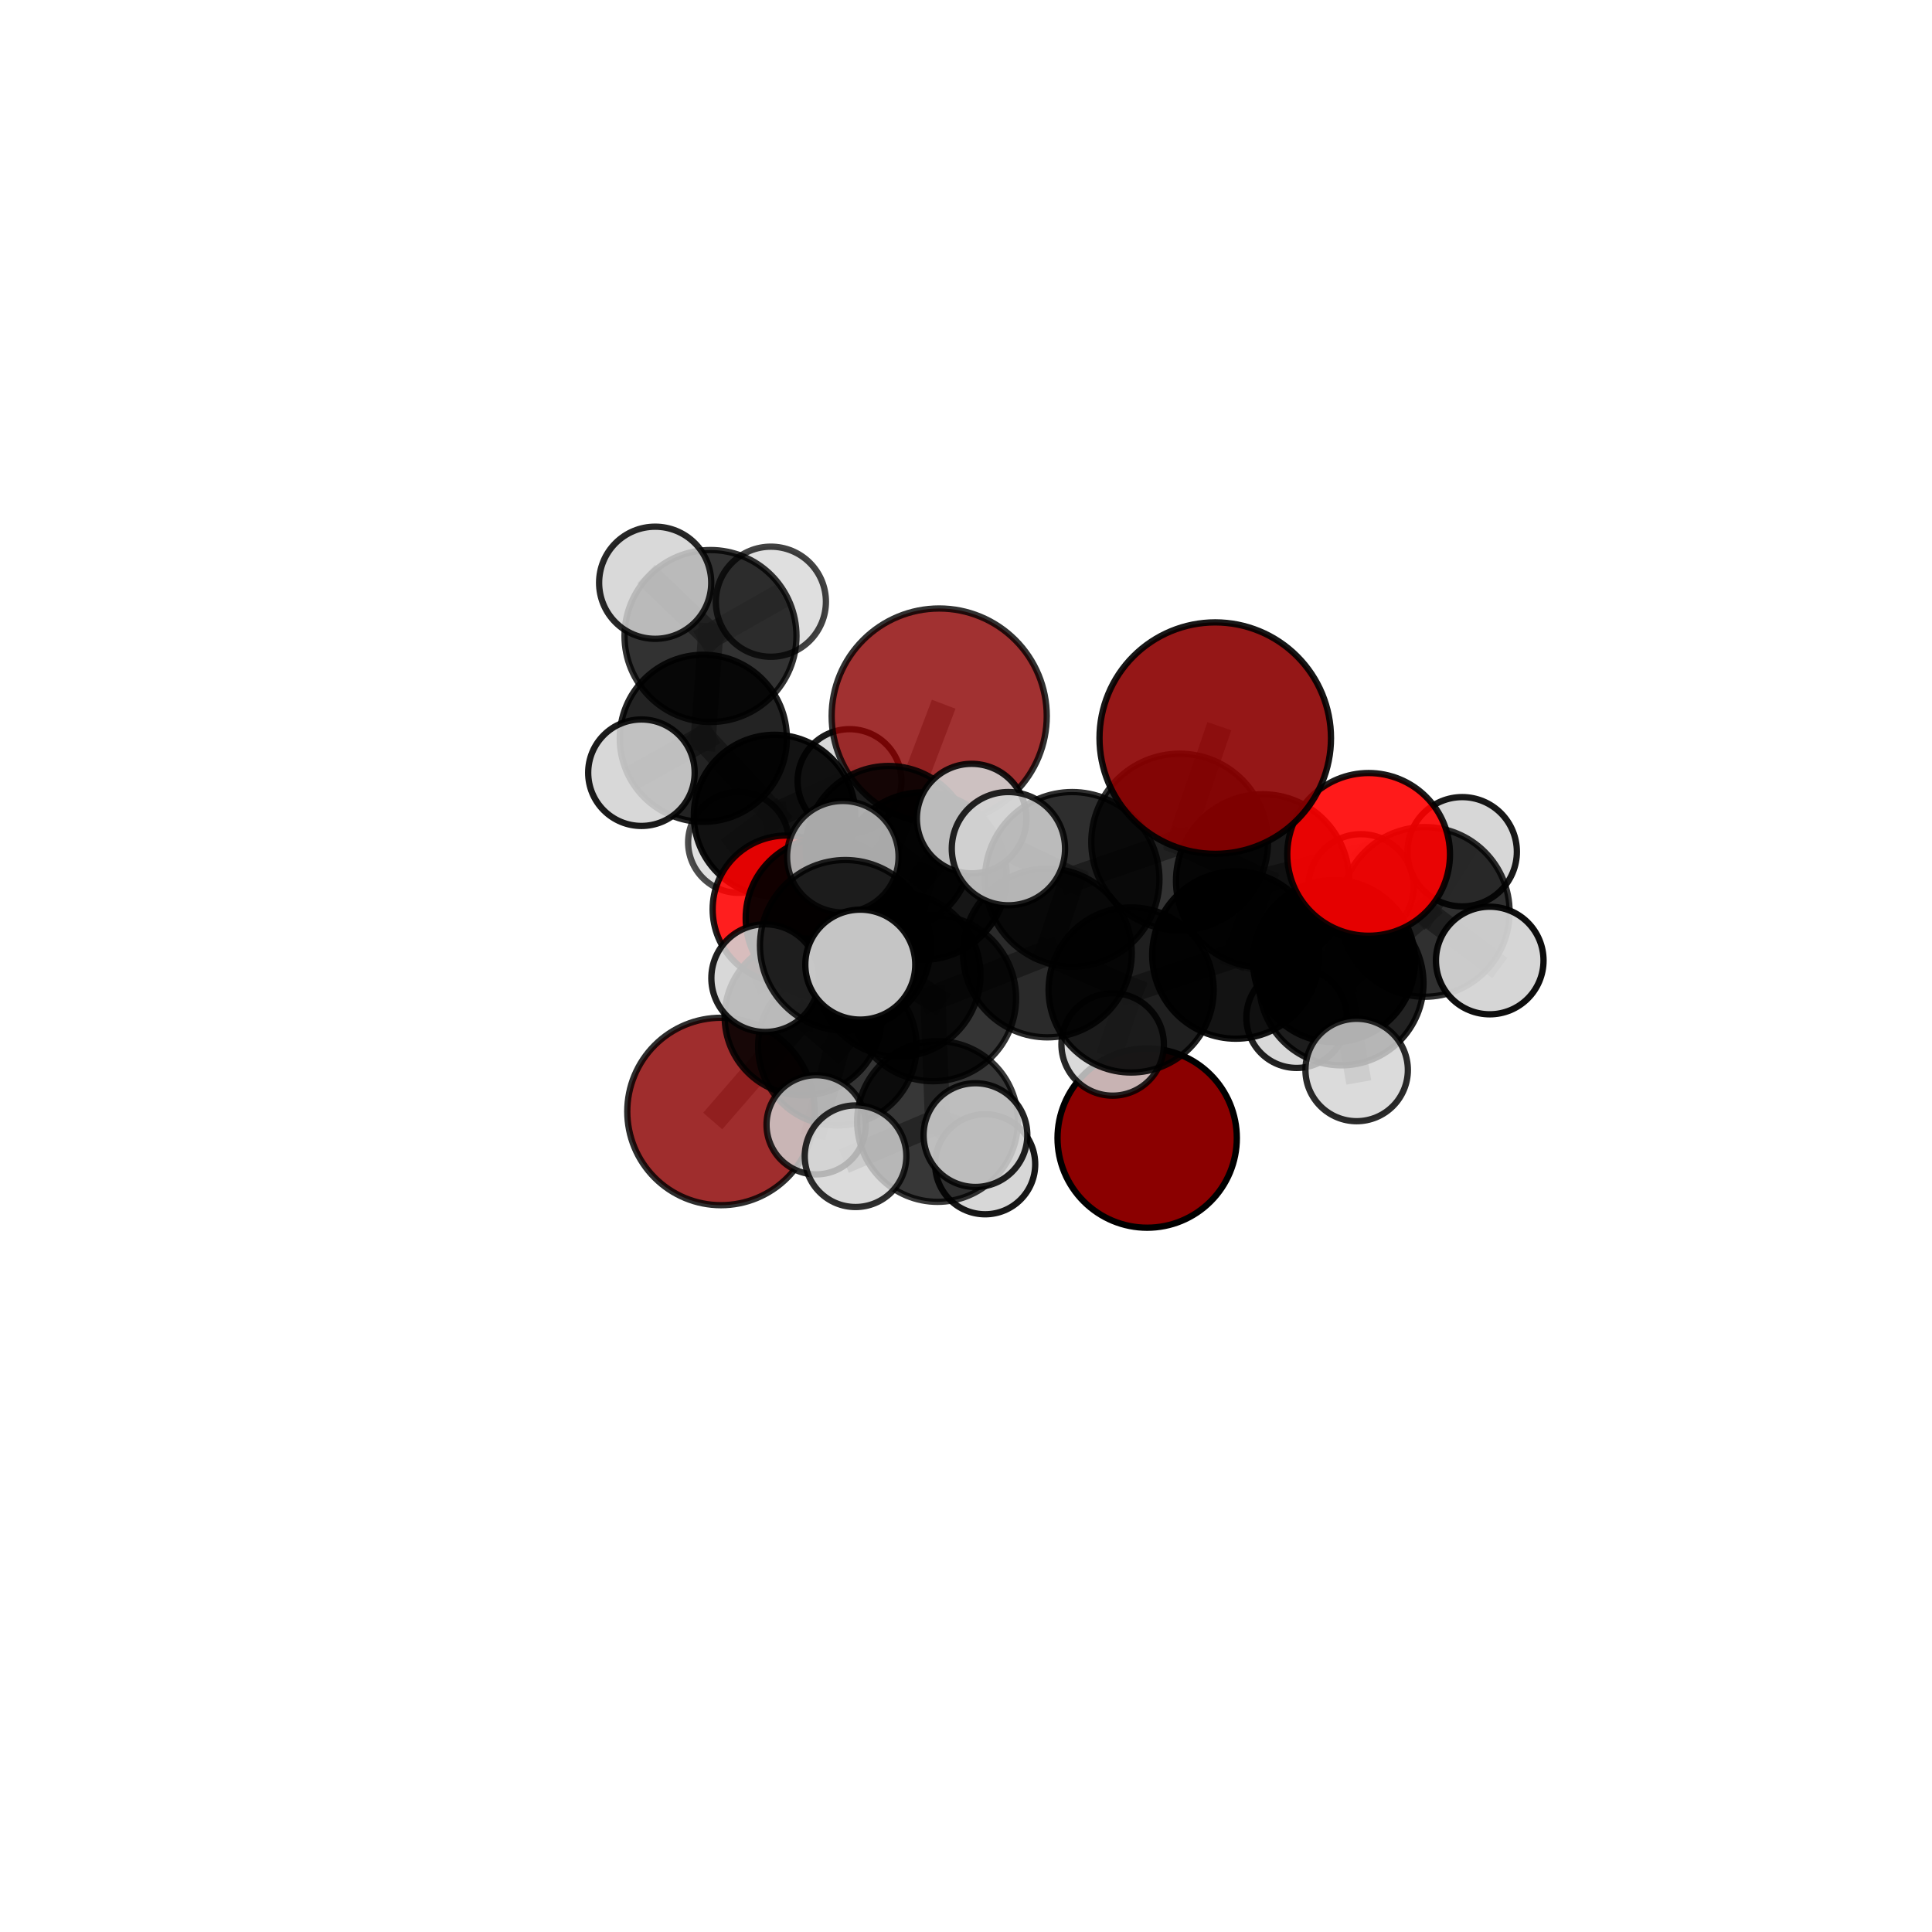 <?xml version="1.0" encoding="utf-8" standalone="no"?>
<!DOCTYPE svg PUBLIC "-//W3C//DTD SVG 1.1//EN"
  "http://www.w3.org/Graphics/SVG/1.1/DTD/svg11.dtd">
<svg xmlns:xlink="http://www.w3.org/1999/xlink" width="153pt" height="153pt" viewBox="0 0 153 153" xmlns="http://www.w3.org/2000/svg" version="1.1">
 <defs>
  <style type="text/css">*{stroke-linejoin: round; stroke-linecap: butt}</style>
 </defs>
 <g id="figure_1">
  <g id="patch_1">
   <path d="M 0 153 
L 153 153 
L 153 0 
L 0 0 
L 0 153 
z
" style="fill: none"/>
  </g>
  <g id="patch_2">
   <path d="M 7.2 145.8 
L 145.8 145.8 
L 145.8 7.2 
L 7.2 7.2 
L 7.2 145.8 
z
" style="fill: none"/>
  </g>
  <g id="axes_1">
   <g id="line2d_1">
    <path d="M 74.378 56.705 
L 70.375 67.23 
" clip-path="url(#p3b59fe7686)" style="fill: none; stroke: #808080; stroke-opacity: 0.703; stroke-width: 2; stroke-linecap: square"/>
   </g>
   <g id="line2d_2">
    <path d="M 70.375 67.23 
L 65.415 72.711 
" clip-path="url(#p3b59fe7686)" style="fill: none; stroke: #808080; stroke-opacity: 0.672; stroke-width: 2; stroke-linecap: square"/>
   </g>
   <g id="line2d_3">
    <path d="M 96.238 58.453 
L 93.419 66.685 
" clip-path="url(#p3b59fe7686)" style="fill: none; stroke: #808080; stroke-opacity: 0.776; stroke-width: 2; stroke-linecap: square"/>
   </g>
   <g id="line2d_4">
    <path d="M 93.419 66.685 
L 99.987 69.756 
" clip-path="url(#p3b59fe7686)" style="fill: none; stroke: #808080; stroke-opacity: 0.741; stroke-width: 2; stroke-linecap: square"/>
   </g>
   <g id="line2d_5">
    <path d="M 57.097 88.021 
L 63.603 80.525 
" clip-path="url(#p3b59fe7686)" style="fill: none; stroke: #808080; stroke-opacity: 0.614; stroke-width: 2; stroke-linecap: square"/>
   </g>
   <g id="line2d_6">
    <path d="M 63.603 80.525 
L 65.415 72.711 
" clip-path="url(#p3b59fe7686)" style="fill: none; stroke: #808080; stroke-opacity: 0.646; stroke-width: 2; stroke-linecap: square"/>
   </g>
   <g id="line2d_7">
    <path d="M 108.385 67.661 
L 99.987 69.756 
" clip-path="url(#p3b59fe7686)" style="fill: none; stroke: #808080; stroke-opacity: 0.735; stroke-width: 2; stroke-linecap: square"/>
   </g>
   <g id="line2d_8">
    <path d="M 108.385 67.661 
L 112.829 72.218 
" clip-path="url(#p3b59fe7686)" style="fill: none; stroke: #808080; stroke-opacity: 0.724; stroke-width: 2; stroke-linecap: square"/>
   </g>
   <g id="line2d_9">
    <path d="M 112.829 72.218 
L 106.224 77.859 
" clip-path="url(#p3b59fe7686)" style="fill: none; stroke: #808080; stroke-opacity: 0.693; stroke-width: 2; stroke-linecap: square"/>
   </g>
   <g id="line2d_10">
    <path d="M 112.829 72.218 
L 117.976 76.065 
" clip-path="url(#p3b59fe7686)" style="fill: none; stroke: #808080; stroke-opacity: 0.705; stroke-width: 2; stroke-linecap: square"/>
   </g>
   <g id="line2d_11">
    <path d="M 112.829 72.218 
L 115.797 67.453 
" clip-path="url(#p3b59fe7686)" style="fill: none; stroke: #808080; stroke-opacity: 0.714; stroke-width: 2; stroke-linecap: square"/>
   </g>
   <g id="line2d_12">
    <path d="M 62.275 72.006 
L 65.415 72.711 
" clip-path="url(#p3b59fe7686)" style="fill: none; stroke: #808080; stroke-opacity: 0.65; stroke-width: 2; stroke-linecap: square"/>
   </g>
   <g id="line2d_13">
    <path d="M 62.275 72.006 
L 61.34 64.586 
" clip-path="url(#p3b59fe7686)" style="fill: none; stroke: #808080; stroke-opacity: 0.652; stroke-width: 2; stroke-linecap: square"/>
   </g>
   <g id="line2d_14">
    <path d="M 61.34 64.586 
L 55.697 58.467 
" clip-path="url(#p3b59fe7686)" style="fill: none; stroke: #808080; stroke-opacity: 0.678; stroke-width: 2; stroke-linecap: square"/>
   </g>
   <g id="line2d_15">
    <path d="M 61.34 64.586 
L 58.489 66.712 
" clip-path="url(#p3b59fe7686)" style="fill: none; stroke: #808080; stroke-opacity: 0.651; stroke-width: 2; stroke-linecap: square"/>
   </g>
   <g id="line2d_16">
    <path d="M 61.34 64.586 
L 67.278 61.858 
" clip-path="url(#p3b59fe7686)" style="fill: none; stroke: #808080; stroke-opacity: 0.665; stroke-width: 2; stroke-linecap: square"/>
   </g>
   <g id="line2d_17">
    <path d="M 73.889 79.049 
L 82.944 75.467 
" clip-path="url(#p3b59fe7686)" style="fill: none; stroke: #808080; stroke-opacity: 0.696; stroke-width: 2; stroke-linecap: square"/>
   </g>
   <g id="line2d_18">
    <path d="M 73.889 79.049 
L 71.153 77.193 
" clip-path="url(#p3b59fe7686)" style="fill: none; stroke: #808080; stroke-opacity: 0.682; stroke-width: 2; stroke-linecap: square"/>
   </g>
   <g id="line2d_19">
    <path d="M 73.889 79.049 
L 66.944 74.867 
" clip-path="url(#p3b59fe7686)" style="fill: none; stroke: #808080; stroke-opacity: 0.702; stroke-width: 2; stroke-linecap: square"/>
   </g>
   <g id="line2d_20">
    <path d="M 73.889 79.049 
L 74.243 88.813 
" clip-path="url(#p3b59fe7686)" style="fill: none; stroke: #808080; stroke-opacity: 0.672; stroke-width: 2; stroke-linecap: square"/>
   </g>
   <g id="line2d_21">
    <path d="M 82.944 75.467 
L 84.909 69.636 
" clip-path="url(#p3b59fe7686)" style="fill: none; stroke: #808080; stroke-opacity: 0.721; stroke-width: 2; stroke-linecap: square"/>
   </g>
   <g id="line2d_22">
    <path d="M 82.944 75.467 
L 89.577 78.398 
" clip-path="url(#p3b59fe7686)" style="fill: none; stroke: #808080; stroke-opacity: 0.693; stroke-width: 2; stroke-linecap: square"/>
   </g>
   <g id="line2d_23">
    <path d="M 71.153 77.193 
L 66.311 82.855 
" clip-path="url(#p3b59fe7686)" style="fill: none; stroke: #808080; stroke-opacity: 0.66; stroke-width: 2; stroke-linecap: square"/>
   </g>
   <g id="line2d_24">
    <path d="M 71.153 77.193 
L 73.088 69.38 
" clip-path="url(#p3b59fe7686)" style="fill: none; stroke: #808080; stroke-opacity: 0.686; stroke-width: 2; stroke-linecap: square"/>
   </g>
   <g id="line2d_25">
    <path d="M 66.944 74.867 
L 60.597 77.46 
" clip-path="url(#p3b59fe7686)" style="fill: none; stroke: #808080; stroke-opacity: 0.709; stroke-width: 2; stroke-linecap: square"/>
   </g>
   <g id="line2d_26">
    <path d="M 66.944 74.867 
L 68.129 76.391 
" clip-path="url(#p3b59fe7686)" style="fill: none; stroke: #808080; stroke-opacity: 0.72; stroke-width: 2; stroke-linecap: square"/>
   </g>
   <g id="line2d_27">
    <path d="M 66.944 74.867 
L 66.747 67.845 
" clip-path="url(#p3b59fe7686)" style="fill: none; stroke: #808080; stroke-opacity: 0.727; stroke-width: 2; stroke-linecap: square"/>
   </g>
   <g id="line2d_28">
    <path d="M 74.243 88.813 
L 67.753 91.564 
" clip-path="url(#p3b59fe7686)" style="fill: none; stroke: #808080; stroke-opacity: 0.652; stroke-width: 2; stroke-linecap: square"/>
   </g>
   <g id="line2d_29">
    <path d="M 74.243 88.813 
L 78.019 92.2 
" clip-path="url(#p3b59fe7686)" style="fill: none; stroke: #808080; stroke-opacity: 0.645; stroke-width: 2; stroke-linecap: square"/>
   </g>
   <g id="line2d_30">
    <path d="M 74.243 88.813 
L 77.249 89.891 
" clip-path="url(#p3b59fe7686)" style="fill: none; stroke: #808080; stroke-opacity: 0.662; stroke-width: 2; stroke-linecap: square"/>
   </g>
   <g id="line2d_31">
    <path d="M 84.909 69.636 
L 93.419 66.685 
" clip-path="url(#p3b59fe7686)" style="fill: none; stroke: #808080; stroke-opacity: 0.745; stroke-width: 2; stroke-linecap: square"/>
   </g>
   <g id="line2d_32">
    <path d="M 84.909 69.636 
L 79.859 67.208 
" clip-path="url(#p3b59fe7686)" style="fill: none; stroke: #808080; stroke-opacity: 0.747; stroke-width: 2; stroke-linecap: square"/>
   </g>
   <g id="line2d_33">
    <path d="M 89.577 78.398 
L 97.868 75.632 
" clip-path="url(#p3b59fe7686)" style="fill: none; stroke: #808080; stroke-opacity: 0.689; stroke-width: 2; stroke-linecap: square"/>
   </g>
   <g id="line2d_34">
    <path d="M 89.577 78.398 
L 88.114 82.711 
" clip-path="url(#p3b59fe7686)" style="fill: none; stroke: #808080; stroke-opacity: 0.668; stroke-width: 2; stroke-linecap: square"/>
   </g>
   <g id="line2d_35">
    <path d="M 66.311 82.855 
L 63.603 80.525 
" clip-path="url(#p3b59fe7686)" style="fill: none; stroke: #808080; stroke-opacity: 0.64; stroke-width: 2; stroke-linecap: square"/>
   </g>
   <g id="line2d_36">
    <path d="M 66.311 82.855 
L 64.631 89.076 
" clip-path="url(#p3b59fe7686)" style="fill: none; stroke: #808080; stroke-opacity: 0.635; stroke-width: 2; stroke-linecap: square"/>
   </g>
   <g id="line2d_37">
    <path d="M 73.088 69.38 
L 70.375 67.23 
" clip-path="url(#p3b59fe7686)" style="fill: none; stroke: #808080; stroke-opacity: 0.692; stroke-width: 2; stroke-linecap: square"/>
   </g>
   <g id="line2d_38">
    <path d="M 73.088 69.38 
L 76.947 64.826 
" clip-path="url(#p3b59fe7686)" style="fill: none; stroke: #808080; stroke-opacity: 0.708; stroke-width: 2; stroke-linecap: square"/>
   </g>
   <g id="line2d_39">
    <path d="M 97.868 75.632 
L 99.987 69.756 
" clip-path="url(#p3b59fe7686)" style="fill: none; stroke: #808080; stroke-opacity: 0.713; stroke-width: 2; stroke-linecap: square"/>
   </g>
   <g id="line2d_40">
    <path d="M 97.868 75.632 
L 106.224 77.859 
" clip-path="url(#p3b59fe7686)" style="fill: none; stroke: #808080; stroke-opacity: 0.686; stroke-width: 2; stroke-linecap: square"/>
   </g>
   <g id="line2d_41">
    <path d="M 106.224 77.859 
L 105.645 76.108 
" clip-path="url(#p3b59fe7686)" style="fill: none; stroke: #808080; stroke-opacity: 0.671; stroke-width: 2; stroke-linecap: square"/>
   </g>
   <g id="line2d_42">
    <path d="M 106.224 77.859 
L 107.436 84.736 
" clip-path="url(#p3b59fe7686)" style="fill: none; stroke: #808080; stroke-opacity: 0.666; stroke-width: 2; stroke-linecap: square"/>
   </g>
   <g id="line2d_43">
    <path d="M 55.697 58.467 
L 56.265 50.367 
" clip-path="url(#p3b59fe7686)" style="fill: none; stroke: #808080; stroke-opacity: 0.708; stroke-width: 2; stroke-linecap: square"/>
   </g>
   <g id="line2d_44">
    <path d="M 55.697 58.467 
L 50.796 61.193 
" clip-path="url(#p3b59fe7686)" style="fill: none; stroke: #808080; stroke-opacity: 0.693; stroke-width: 2; stroke-linecap: square"/>
   </g>
   <g id="line2d_45">
    <path d="M 105.645 76.108 
L 102.684 80.59 
" clip-path="url(#p3b59fe7686)" style="fill: none; stroke: #808080; stroke-opacity: 0.652; stroke-width: 2; stroke-linecap: square"/>
   </g>
   <g id="line2d_46">
    <path d="M 105.645 76.108 
L 107.783 70.231 
" clip-path="url(#p3b59fe7686)" style="fill: none; stroke: #808080; stroke-opacity: 0.673; stroke-width: 2; stroke-linecap: square"/>
   </g>
   <g id="line2d_47">
    <path d="M 56.265 50.367 
L 51.885 46.15 
" clip-path="url(#p3b59fe7686)" style="fill: none; stroke: #808080; stroke-opacity: 0.734; stroke-width: 2; stroke-linecap: square"/>
   </g>
   <g id="line2d_48">
    <path d="M 56.265 50.367 
L 61.048 47.651 
" clip-path="url(#p3b59fe7686)" style="fill: none; stroke: #808080; stroke-opacity: 0.724; stroke-width: 2; stroke-linecap: square"/>
   </g>
   <g id="Path3DCollection_1">
    <path d="M 58.489 70.705 
C 59.548 70.705 60.563 70.284 61.312 69.535 
C 62.061 68.786 62.482 67.771 62.482 66.712 
C 62.482 65.653 62.061 64.637 61.312 63.888 
C 60.563 63.139 59.548 62.718 58.489 62.718 
C 57.43 62.718 56.414 63.139 55.665 63.888 
C 54.916 64.637 54.495 65.653 54.495 66.712 
C 54.495 67.771 54.916 68.786 55.665 69.535 
C 56.414 70.284 57.43 70.705 58.489 70.705 
z
" clip-path="url(#p3b59fe7686)" style="fill: #d3d3d3; fill-opacity: 0.7; stroke: #000000; stroke-opacity: 0.7; stroke-width: 0.5"/>
    <path d="M 67.278 65.973 
C 68.369 65.973 69.416 65.54 70.188 64.768 
C 70.959 63.996 71.393 62.95 71.393 61.858 
C 71.393 60.767 70.959 59.721 70.188 58.949 
C 69.416 58.177 68.369 57.744 67.278 57.744 
C 66.187 57.744 65.14 58.177 64.369 58.949 
C 63.597 59.721 63.163 60.767 63.163 61.858 
C 63.163 62.95 63.597 63.996 64.369 64.768 
C 65.14 65.54 66.187 65.973 67.278 65.973 
z
" clip-path="url(#p3b59fe7686)" style="fill: #d3d3d3; fill-opacity: 0.898; stroke: #000000; stroke-opacity: 0.898; stroke-width: 0.5"/>
    <path d="M 90.848 97.226 
C 92.73 97.226 94.536 96.478 95.868 95.147 
C 97.199 93.816 97.947 92.01 97.947 90.127 
C 97.947 88.244 97.199 86.438 95.868 85.107 
C 94.536 83.776 92.73 83.028 90.848 83.028 
C 88.965 83.028 87.159 83.776 85.828 85.107 
C 84.496 86.438 83.748 88.244 83.748 90.127 
C 83.748 92.01 84.496 93.816 85.828 95.147 
C 87.159 96.478 88.965 97.226 90.848 97.226 
z
" clip-path="url(#p3b59fe7686)" style="fill: #8b0000; stroke: #000000; stroke-width: 0.5"/>
    <path d="M 61.048 52.01 
C 62.204 52.01 63.313 51.551 64.131 50.733 
C 64.948 49.916 65.407 48.807 65.407 47.651 
C 65.407 46.495 64.948 45.386 64.131 44.568 
C 63.313 43.751 62.204 43.292 61.048 43.292 
C 59.892 43.292 58.783 43.751 57.966 44.568 
C 57.148 45.386 56.689 46.495 56.689 47.651 
C 56.689 48.807 57.148 49.916 57.966 50.733 
C 58.783 51.551 59.892 52.01 61.048 52.01 
z
" clip-path="url(#p3b59fe7686)" style="fill: #d3d3d3; fill-opacity: 0.742; stroke: #000000; stroke-opacity: 0.742; stroke-width: 0.5"/>
    <path d="M 61.34 70.982 
C 63.037 70.982 64.664 70.308 65.863 69.108 
C 67.062 67.909 67.736 66.282 67.736 64.586 
C 67.736 62.89 67.062 61.263 65.863 60.064 
C 64.664 58.864 63.037 58.19 61.34 58.19 
C 59.644 58.19 58.017 58.864 56.818 60.064 
C 55.619 61.263 54.945 62.89 54.945 64.586 
C 54.945 66.282 55.619 67.909 56.818 69.108 
C 58.017 70.308 59.644 70.982 61.34 70.982 
z
" clip-path="url(#p3b59fe7686)" style="fill-opacity: 0.924; stroke: #000000; stroke-opacity: 0.924; stroke-width: 0.5"/>
    <path d="M 56.265 57.176 
C 58.071 57.176 59.803 56.458 61.08 55.181 
C 62.356 53.905 63.074 52.173 63.074 50.367 
C 63.074 48.561 62.356 46.829 61.08 45.553 
C 59.803 44.276 58.071 43.558 56.265 43.558 
C 54.46 43.558 52.728 44.276 51.451 45.553 
C 50.174 46.829 49.457 48.561 49.457 50.367 
C 49.457 52.173 50.174 53.905 51.451 55.181 
C 52.728 56.458 54.46 57.176 56.265 57.176 
z
" clip-path="url(#p3b59fe7686)" style="fill-opacity: 0.803; stroke: #000000; stroke-opacity: 0.803; stroke-width: 0.5"/>
    <path d="M 55.697 65.084 
C 57.452 65.084 59.135 64.387 60.376 63.146 
C 61.617 61.905 62.314 60.222 62.314 58.467 
C 62.314 56.713 61.617 55.029 60.376 53.789 
C 59.135 52.548 57.452 51.851 55.697 51.851 
C 53.942 51.851 52.259 52.548 51.018 53.789 
C 49.778 55.029 49.08 56.713 49.08 58.467 
C 49.08 60.222 49.778 61.905 51.018 63.146 
C 52.259 64.387 53.942 65.084 55.697 65.084 
z
" clip-path="url(#p3b59fe7686)" style="fill-opacity: 0.86; stroke: #000000; stroke-opacity: 0.86; stroke-width: 0.5"/>
    <path d="M 62.275 77.845 
C 63.824 77.845 65.309 77.23 66.404 76.135 
C 67.499 75.04 68.114 73.555 68.114 72.006 
C 68.114 70.458 67.499 68.973 66.404 67.878 
C 65.309 66.783 63.824 66.168 62.275 66.168 
C 60.727 66.168 59.242 66.783 58.147 67.878 
C 57.052 68.973 56.437 70.458 56.437 72.006 
C 56.437 73.555 57.052 75.04 58.147 76.135 
C 59.242 77.23 60.727 77.845 62.275 77.845 
z
" clip-path="url(#p3b59fe7686)" style="fill: #ff0000; fill-opacity: 0.88; stroke: #000000; stroke-opacity: 0.88; stroke-width: 0.5"/>
    <path d="M 51.885 50.589 
C 53.062 50.589 54.191 50.122 55.024 49.289 
C 55.857 48.456 56.324 47.327 56.324 46.15 
C 56.324 44.972 55.857 43.843 55.024 43.01 
C 54.191 42.177 53.062 41.71 51.885 41.71 
C 50.707 41.71 49.578 42.177 48.745 43.01 
C 47.912 43.843 47.445 44.972 47.445 46.15 
C 47.445 47.327 47.912 48.456 48.745 49.289 
C 49.578 50.122 50.707 50.589 51.885 50.589 
z
" clip-path="url(#p3b59fe7686)" style="fill: #d3d3d3; fill-opacity: 0.844; stroke: #000000; stroke-opacity: 0.844; stroke-width: 0.5"/>
    <path d="M 50.796 65.409 
C 51.914 65.409 52.987 64.965 53.777 64.174 
C 54.568 63.384 55.012 62.311 55.012 61.193 
C 55.012 60.075 54.568 59.002 53.777 58.212 
C 52.987 57.421 51.914 56.977 50.796 56.977 
C 49.678 56.977 48.605 57.421 47.815 58.212 
C 47.024 59.002 46.58 60.075 46.58 61.193 
C 46.58 62.311 47.024 63.384 47.815 64.174 
C 48.605 64.965 49.678 65.409 50.796 65.409 
z
" clip-path="url(#p3b59fe7686)" style="fill: #d3d3d3; fill-opacity: 0.894; stroke: #000000; stroke-opacity: 0.894; stroke-width: 0.5"/>
    <path d="M 57.097 95.442 
C 59.066 95.442 60.953 94.66 62.345 93.269 
C 63.737 91.877 64.519 89.989 64.519 88.021 
C 64.519 86.052 63.737 84.165 62.345 82.773 
C 60.953 81.381 59.066 80.599 57.097 80.599 
C 55.129 80.599 53.241 81.381 51.849 82.773 
C 50.458 84.165 49.676 86.052 49.676 88.021 
C 49.676 89.989 50.458 91.877 51.849 93.269 
C 53.241 94.66 55.129 95.442 57.097 95.442 
z
" clip-path="url(#p3b59fe7686)" style="fill: #8b0000; fill-opacity: 0.821; stroke: #000000; stroke-opacity: 0.821; stroke-width: 0.5"/>
    <path d="M 65.415 79.073 
C 67.103 79.073 68.721 78.403 69.914 77.21 
C 71.107 76.017 71.777 74.399 71.777 72.711 
C 71.777 71.024 71.107 69.406 69.914 68.213 
C 68.721 67.02 67.103 66.349 65.415 66.349 
C 63.728 66.349 62.11 67.02 60.917 68.213 
C 59.724 69.406 59.053 71.024 59.053 72.711 
C 59.053 74.399 59.724 76.017 60.917 77.21 
C 62.11 78.403 63.728 79.073 65.415 79.073 
z
" clip-path="url(#p3b59fe7686)" style="fill-opacity: 0.923; stroke: #000000; stroke-opacity: 0.923; stroke-width: 0.5"/>
    <path d="M 74.378 65.222 
C 76.637 65.222 78.804 64.325 80.401 62.728 
C 81.998 61.131 82.895 58.964 82.895 56.705 
C 82.895 54.446 81.998 52.28 80.401 50.683 
C 78.804 49.085 76.637 48.188 74.378 48.188 
C 72.12 48.188 69.953 49.085 68.356 50.683 
C 66.759 52.28 65.861 54.446 65.861 56.705 
C 65.861 58.964 66.759 61.131 68.356 62.728 
C 69.953 64.325 72.12 65.222 74.378 65.222 
z
" clip-path="url(#p3b59fe7686)" style="fill: #8b0000; fill-opacity: 0.805; stroke: #000000; stroke-opacity: 0.805; stroke-width: 0.5"/>
    <path d="M 63.603 86.739 
C 65.251 86.739 66.832 86.085 67.997 84.919 
C 69.162 83.754 69.817 82.173 69.817 80.525 
C 69.817 78.877 69.162 77.296 67.997 76.131 
C 66.832 74.966 65.251 74.311 63.603 74.311 
C 61.955 74.311 60.374 74.966 59.209 76.131 
C 58.044 77.296 57.389 78.877 57.389 80.525 
C 57.389 82.173 58.044 83.754 59.209 84.919 
C 60.374 86.085 61.955 86.739 63.603 86.739 
z
" clip-path="url(#p3b59fe7686)" style="fill-opacity: 0.852; stroke: #000000; stroke-opacity: 0.852; stroke-width: 0.5"/>
    <path d="M 70.375 73.802 
C 72.118 73.802 73.79 73.109 75.022 71.877 
C 76.255 70.644 76.947 68.973 76.947 67.23 
C 76.947 65.487 76.255 63.815 75.022 62.582 
C 73.79 61.35 72.118 60.658 70.375 60.658 
C 68.632 60.658 66.96 61.35 65.728 62.582 
C 64.495 63.815 63.803 65.487 63.803 67.23 
C 63.803 68.973 64.495 70.644 65.728 71.877 
C 66.96 73.109 68.632 73.802 70.375 73.802 
z
" clip-path="url(#p3b59fe7686)" style="fill-opacity: 0.87; stroke: #000000; stroke-opacity: 0.87; stroke-width: 0.5"/>
    <path d="M 102.684 84.573 
C 103.74 84.573 104.753 84.154 105.5 83.407 
C 106.247 82.66 106.667 81.647 106.667 80.59 
C 106.667 79.534 106.247 78.521 105.5 77.774 
C 104.753 77.027 103.74 76.607 102.684 76.607 
C 101.628 76.607 100.614 77.027 99.868 77.774 
C 99.121 78.521 98.701 79.534 98.701 80.59 
C 98.701 81.647 99.121 82.66 99.868 83.407 
C 100.614 84.154 101.628 84.573 102.684 84.573 
z
" clip-path="url(#p3b59fe7686)" style="fill: #d3d3d3; fill-opacity: 0.869; stroke: #000000; stroke-opacity: 0.869; stroke-width: 0.5"/>
    <path d="M 107.783 74.402 
C 108.889 74.402 109.95 73.962 110.732 73.18 
C 111.514 72.398 111.953 71.337 111.953 70.231 
C 111.953 69.125 111.514 68.064 110.732 67.282 
C 109.95 66.5 108.889 66.061 107.783 66.061 
C 106.677 66.061 105.616 66.5 104.834 67.282 
C 104.052 68.064 103.613 69.125 103.613 70.231 
C 103.613 71.337 104.052 72.398 104.834 73.18 
C 105.616 73.962 106.677 74.402 107.783 74.402 
z
" clip-path="url(#p3b59fe7686)" style="fill: #d3d3d3; fill-opacity: 0.859; stroke: #000000; stroke-opacity: 0.859; stroke-width: 0.5"/>
    <path d="M 105.645 82.526 
C 107.347 82.526 108.979 81.85 110.183 80.646 
C 111.386 79.443 112.062 77.81 112.062 76.108 
C 112.062 74.406 111.386 72.774 110.183 71.571 
C 108.979 70.367 107.347 69.691 105.645 69.691 
C 103.943 69.691 102.311 70.367 101.107 71.571 
C 99.904 72.774 99.227 74.406 99.227 76.108 
C 99.227 77.81 99.904 79.443 101.107 80.646 
C 102.311 81.85 103.943 82.526 105.645 82.526 
z
" clip-path="url(#p3b59fe7686)" style="fill-opacity: 0.94; stroke: #000000; stroke-opacity: 0.94; stroke-width: 0.5"/>
    <path d="M 66.311 89.13 
C 67.976 89.13 69.572 88.469 70.749 87.292 
C 71.925 86.116 72.587 84.519 72.587 82.855 
C 72.587 81.191 71.925 79.595 70.749 78.418 
C 69.572 77.241 67.976 76.58 66.311 76.58 
C 64.647 76.58 63.051 77.241 61.874 78.418 
C 60.697 79.595 60.036 81.191 60.036 82.855 
C 60.036 84.519 60.697 86.116 61.874 87.292 
C 63.051 88.469 64.647 89.13 66.311 89.13 
z
" clip-path="url(#p3b59fe7686)" style="fill-opacity: 0.794; stroke: #000000; stroke-opacity: 0.794; stroke-width: 0.5"/>
    <path d="M 73.088 76.013 
C 74.846 76.013 76.534 75.314 77.777 74.07 
C 79.021 72.827 79.72 71.139 79.72 69.38 
C 79.72 67.622 79.021 65.934 77.777 64.691 
C 76.534 63.447 74.846 62.748 73.088 62.748 
C 71.329 62.748 69.641 63.447 68.398 64.691 
C 67.154 65.934 66.455 67.622 66.455 69.38 
C 66.455 71.139 67.154 72.827 68.398 74.07 
C 69.641 75.314 71.329 76.013 73.088 76.013 
z
" clip-path="url(#p3b59fe7686)" style="fill-opacity: 0.913; stroke: #000000; stroke-opacity: 0.913; stroke-width: 0.5"/>
    <path d="M 64.631 93.003 
C 65.673 93.003 66.672 92.589 67.408 91.853 
C 68.145 91.116 68.559 90.117 68.559 89.076 
C 68.559 88.034 68.145 87.035 67.408 86.299 
C 66.672 85.562 65.673 85.148 64.631 85.148 
C 63.59 85.148 62.591 85.562 61.854 86.299 
C 61.118 87.035 60.704 88.034 60.704 89.076 
C 60.704 90.117 61.118 91.116 61.854 91.853 
C 62.591 92.589 63.59 93.003 64.631 93.003 
z
" clip-path="url(#p3b59fe7686)" style="fill: #d3d3d3; fill-opacity: 0.821; stroke: #000000; stroke-opacity: 0.821; stroke-width: 0.5"/>
    <path d="M 76.947 69.163 
C 78.097 69.163 79.201 68.706 80.014 67.893 
C 80.827 67.079 81.284 65.976 81.284 64.826 
C 81.284 63.676 80.827 62.572 80.014 61.759 
C 79.201 60.946 78.097 60.489 76.947 60.489 
C 75.797 60.489 74.694 60.946 73.88 61.759 
C 73.067 62.572 72.61 63.676 72.61 64.826 
C 72.61 65.976 73.067 67.079 73.88 67.893 
C 74.694 68.706 75.797 69.163 76.947 69.163 
z
" clip-path="url(#p3b59fe7686)" style="fill: #d3d3d3; fill-opacity: 0.886; stroke: #000000; stroke-opacity: 0.886; stroke-width: 0.5"/>
    <path d="M 71.153 83.683 
C 72.874 83.683 74.525 83 75.742 81.782 
C 76.96 80.565 77.643 78.914 77.643 77.193 
C 77.643 75.471 76.96 73.82 75.742 72.603 
C 74.525 71.386 72.874 70.702 71.153 70.702 
C 69.431 70.702 67.78 71.386 66.563 72.603 
C 65.346 73.82 64.662 75.471 64.662 77.193 
C 64.662 78.914 65.346 80.565 66.563 81.782 
C 67.78 83 69.431 83.683 71.153 83.683 
z
" clip-path="url(#p3b59fe7686)" style="fill-opacity: 0.827; stroke: #000000; stroke-opacity: 0.827; stroke-width: 0.5"/>
    <path d="M 88.114 86.768 
C 89.19 86.768 90.222 86.341 90.983 85.58 
C 91.744 84.819 92.171 83.787 92.171 82.711 
C 92.171 81.635 91.744 80.603 90.983 79.843 
C 90.222 79.082 89.19 78.655 88.114 78.655 
C 87.039 78.655 86.007 79.082 85.246 79.843 
C 84.485 80.603 84.058 81.635 84.058 82.711 
C 84.058 83.787 84.485 84.819 85.246 85.58 
C 86.007 86.341 87.039 86.768 88.114 86.768 
z
" clip-path="url(#p3b59fe7686)" style="fill: #d3d3d3; fill-opacity: 0.847; stroke: #000000; stroke-opacity: 0.847; stroke-width: 0.5"/>
    <path d="M 106.224 84.367 
C 107.949 84.367 109.605 83.681 110.825 82.461 
C 112.045 81.24 112.731 79.585 112.731 77.859 
C 112.731 76.133 112.045 74.478 110.825 73.258 
C 109.605 72.037 107.949 71.352 106.224 71.352 
C 104.498 71.352 102.842 72.037 101.622 73.258 
C 100.402 74.478 99.716 76.133 99.716 77.859 
C 99.716 79.585 100.402 81.24 101.622 82.461 
C 102.842 83.681 104.498 84.367 106.224 84.367 
z
" clip-path="url(#p3b59fe7686)" style="fill-opacity: 0.867; stroke: #000000; stroke-opacity: 0.867; stroke-width: 0.5"/>
    <path d="M 107.436 88.791 
C 108.512 88.791 109.543 88.363 110.304 87.603 
C 111.064 86.843 111.492 85.811 111.492 84.736 
C 111.492 83.66 111.064 82.629 110.304 81.868 
C 109.543 81.108 108.512 80.68 107.436 80.68 
C 106.361 80.68 105.33 81.108 104.569 81.868 
C 103.809 82.629 103.381 83.66 103.381 84.736 
C 103.381 85.811 103.809 86.843 104.569 87.603 
C 105.33 88.363 106.361 88.791 107.436 88.791 
z
" clip-path="url(#p3b59fe7686)" style="fill: #d3d3d3; fill-opacity: 0.831; stroke: #000000; stroke-opacity: 0.831; stroke-width: 0.5"/>
    <path d="M 115.797 71.781 
C 116.945 71.781 118.046 71.325 118.858 70.513 
C 119.669 69.701 120.125 68.6 120.125 67.453 
C 120.125 66.305 119.669 65.204 118.858 64.392 
C 118.046 63.581 116.945 63.124 115.797 63.124 
C 114.649 63.124 113.548 63.581 112.737 64.392 
C 111.925 65.204 111.469 66.305 111.469 67.453 
C 111.469 68.6 111.925 69.701 112.737 70.513 
C 113.548 71.325 114.649 71.781 115.797 71.781 
z
" clip-path="url(#p3b59fe7686)" style="fill: #d3d3d3; fill-opacity: 0.904; stroke: #000000; stroke-opacity: 0.904; stroke-width: 0.5"/>
    <path d="M 89.577 84.935 
C 91.311 84.935 92.974 84.246 94.2 83.02 
C 95.425 81.794 96.114 80.131 96.114 78.398 
C 96.114 76.664 95.425 75.001 94.2 73.775 
C 92.974 72.549 91.311 71.861 89.577 71.861 
C 87.844 71.861 86.181 72.549 84.955 73.775 
C 83.729 75.001 83.04 76.664 83.04 78.398 
C 83.04 80.131 83.729 81.794 84.955 83.02 
C 86.181 84.246 87.844 84.935 89.577 84.935 
z
" clip-path="url(#p3b59fe7686)" style="fill-opacity: 0.878; stroke: #000000; stroke-opacity: 0.878; stroke-width: 0.5"/>
    <path d="M 78.019 96.162 
C 79.069 96.162 80.077 95.744 80.82 95.001 
C 81.563 94.258 81.981 93.251 81.981 92.2 
C 81.981 91.149 81.563 90.141 80.82 89.398 
C 80.077 88.655 79.069 88.238 78.019 88.238 
C 76.968 88.238 75.96 88.655 75.217 89.398 
C 74.474 90.141 74.056 91.149 74.056 92.2 
C 74.056 93.251 74.474 94.258 75.217 95.001 
C 75.96 95.744 76.968 96.162 78.019 96.162 
z
" clip-path="url(#p3b59fe7686)" style="fill: #d3d3d3; fill-opacity: 0.905; stroke: #000000; stroke-opacity: 0.905; stroke-width: 0.5"/>
    <path d="M 97.868 82.257 
C 99.625 82.257 101.311 81.559 102.553 80.317 
C 103.796 79.074 104.494 77.389 104.494 75.632 
C 104.494 73.874 103.796 72.189 102.553 70.946 
C 101.311 69.704 99.625 69.006 97.868 69.006 
C 96.111 69.006 94.426 69.704 93.183 70.946 
C 91.941 72.189 91.243 73.874 91.243 75.632 
C 91.243 77.389 91.941 79.074 93.183 80.317 
C 94.426 81.559 96.111 82.257 97.868 82.257 
z
" clip-path="url(#p3b59fe7686)" style="fill-opacity: 0.924; stroke: #000000; stroke-opacity: 0.924; stroke-width: 0.5"/>
    <path d="M 112.829 78.936 
C 114.611 78.936 116.32 78.228 117.58 76.968 
C 118.84 75.708 119.548 73.999 119.548 72.218 
C 119.548 70.436 118.84 68.727 117.58 67.467 
C 116.32 66.207 114.611 65.499 112.829 65.499 
C 111.047 65.499 109.338 66.207 108.078 67.467 
C 106.819 68.727 106.111 70.436 106.111 72.218 
C 106.111 73.999 106.819 75.708 108.078 76.968 
C 109.338 78.228 111.047 78.936 112.829 78.936 
z
" clip-path="url(#p3b59fe7686)" style="fill-opacity: 0.809; stroke: #000000; stroke-opacity: 0.809; stroke-width: 0.5"/>
    <path d="M 73.889 85.626 
C 75.633 85.626 77.306 84.933 78.54 83.699 
C 79.773 82.466 80.466 80.793 80.466 79.049 
C 80.466 77.304 79.773 75.631 78.54 74.398 
C 77.306 73.165 75.633 72.472 73.889 72.472 
C 72.145 72.472 70.472 73.165 69.238 74.398 
C 68.005 75.631 67.312 77.304 67.312 79.049 
C 67.312 80.793 68.005 82.466 69.238 83.699 
C 70.472 84.933 72.145 85.626 73.889 85.626 
z
" clip-path="url(#p3b59fe7686)" style="fill-opacity: 0.793; stroke: #000000; stroke-opacity: 0.793; stroke-width: 0.5"/>
    <path d="M 82.944 82.151 
C 84.717 82.151 86.417 81.447 87.671 80.194 
C 88.924 78.94 89.628 77.24 89.628 75.467 
C 89.628 73.694 88.924 71.994 87.671 70.74 
C 86.417 69.487 84.717 68.783 82.944 68.783 
C 81.171 68.783 79.471 69.487 78.218 70.74 
C 76.964 71.994 76.26 73.694 76.26 75.467 
C 76.26 77.24 76.964 78.94 78.218 80.194 
C 79.471 81.447 81.171 82.151 82.944 82.151 
z
" clip-path="url(#p3b59fe7686)" style="fill-opacity: 0.833; stroke: #000000; stroke-opacity: 0.833; stroke-width: 0.5"/>
    <path d="M 117.976 80.326 
C 119.106 80.326 120.189 79.877 120.988 79.078 
C 121.787 78.279 122.236 77.195 122.236 76.065 
C 122.236 74.936 121.787 73.852 120.988 73.053 
C 120.189 72.254 119.106 71.805 117.976 71.805 
C 116.846 71.805 115.762 72.254 114.964 73.053 
C 114.165 73.852 113.716 74.936 113.716 76.065 
C 113.716 77.195 114.165 78.279 114.964 79.078 
C 115.762 79.877 116.846 80.326 117.976 80.326 
z
" clip-path="url(#p3b59fe7686)" style="fill: #d3d3d3; fill-opacity: 0.945; stroke: #000000; stroke-opacity: 0.945; stroke-width: 0.5"/>
    <path d="M 74.243 95.177 
C 75.93 95.177 77.549 94.506 78.743 93.313 
C 79.936 92.119 80.607 90.5 80.607 88.813 
C 80.607 87.125 79.936 85.506 78.743 84.312 
C 77.549 83.119 75.93 82.448 74.243 82.448 
C 72.555 82.448 70.936 83.119 69.742 84.312 
C 68.549 85.506 67.878 87.125 67.878 88.813 
C 67.878 90.5 68.549 92.119 69.742 93.313 
C 70.936 94.506 72.555 95.177 74.243 95.177 
z
" clip-path="url(#p3b59fe7686)" style="fill-opacity: 0.783; stroke: #000000; stroke-opacity: 0.783; stroke-width: 0.5"/>
    <path d="M 67.753 95.587 
C 68.82 95.587 69.843 95.163 70.598 94.408 
C 71.352 93.654 71.776 92.631 71.776 91.564 
C 71.776 90.497 71.352 89.474 70.598 88.719 
C 69.843 87.965 68.82 87.541 67.753 87.541 
C 66.686 87.541 65.663 87.965 64.909 88.719 
C 64.154 89.474 63.73 90.497 63.73 91.564 
C 63.73 92.631 64.154 93.654 64.909 94.408 
C 65.663 95.163 66.686 95.587 67.753 95.587 
z
" clip-path="url(#p3b59fe7686)" style="fill: #d3d3d3; fill-opacity: 0.819; stroke: #000000; stroke-opacity: 0.819; stroke-width: 0.5"/>
    <path d="M 99.987 76.613 
C 101.806 76.613 103.55 75.89 104.836 74.604 
C 106.122 73.318 106.844 71.574 106.844 69.756 
C 106.844 67.937 106.122 66.193 104.836 64.907 
C 103.55 63.621 101.806 62.899 99.987 62.899 
C 98.169 62.899 96.425 63.621 95.139 64.907 
C 93.853 66.193 93.13 67.937 93.13 69.756 
C 93.13 71.574 93.853 73.318 95.139 74.604 
C 96.425 75.89 98.169 76.613 99.987 76.613 
z
" clip-path="url(#p3b59fe7686)" style="fill-opacity: 0.9; stroke: #000000; stroke-opacity: 0.9; stroke-width: 0.5"/>
    <path d="M 60.597 81.723 
C 61.728 81.723 62.812 81.274 63.612 80.475 
C 64.411 79.675 64.86 78.591 64.86 77.46 
C 64.86 76.33 64.411 75.245 63.612 74.446 
C 62.812 73.646 61.728 73.197 60.597 73.197 
C 59.466 73.197 58.382 73.646 57.582 74.446 
C 56.783 75.245 56.334 76.33 56.334 77.46 
C 56.334 78.591 56.783 79.675 57.582 80.475 
C 58.382 81.274 59.466 81.723 60.597 81.723 
z
" clip-path="url(#p3b59fe7686)" style="fill: #d3d3d3; fill-opacity: 0.877; stroke: #000000; stroke-opacity: 0.877; stroke-width: 0.5"/>
    <path d="M 108.385 74.104 
C 110.094 74.104 111.733 73.426 112.941 72.217 
C 114.15 71.009 114.828 69.37 114.828 67.661 
C 114.828 65.953 114.15 64.314 112.941 63.106 
C 111.733 61.897 110.094 61.218 108.385 61.218 
C 106.677 61.218 105.038 61.897 103.829 63.106 
C 102.621 64.314 101.942 65.953 101.942 67.661 
C 101.942 69.37 102.621 71.009 103.829 72.217 
C 105.038 73.426 106.677 74.104 108.385 74.104 
z
" clip-path="url(#p3b59fe7686)" style="fill: #ff0000; fill-opacity: 0.897; stroke: #000000; stroke-opacity: 0.897; stroke-width: 0.5"/>
    <path d="M 66.747 72.259 
C 67.918 72.259 69.041 71.794 69.868 70.966 
C 70.696 70.138 71.161 69.015 71.161 67.845 
C 71.161 66.674 70.696 65.551 69.868 64.723 
C 69.041 63.895 67.918 63.43 66.747 63.43 
C 65.576 63.43 64.453 63.895 63.625 64.723 
C 62.797 65.551 62.332 66.674 62.332 67.845 
C 62.332 69.015 62.797 70.138 63.625 70.966 
C 64.453 71.794 65.576 72.259 66.747 72.259 
z
" clip-path="url(#p3b59fe7686)" style="fill: #d3d3d3; fill-opacity: 0.801; stroke: #000000; stroke-opacity: 0.801; stroke-width: 0.5"/>
    <path d="M 66.944 81.626 
C 68.737 81.626 70.456 80.914 71.724 79.646 
C 72.992 78.379 73.704 76.659 73.704 74.867 
C 73.704 73.074 72.992 71.354 71.724 70.087 
C 70.456 68.819 68.737 68.107 66.944 68.107 
C 65.151 68.107 63.432 68.819 62.164 70.087 
C 60.897 71.354 60.184 73.074 60.184 74.867 
C 60.184 76.659 60.897 78.379 62.164 79.646 
C 63.432 80.914 65.151 81.626 66.944 81.626 
z
" clip-path="url(#p3b59fe7686)" style="fill-opacity: 0.835; stroke: #000000; stroke-opacity: 0.835; stroke-width: 0.5"/>
    <path d="M 84.909 76.548 
C 86.742 76.548 88.5 75.819 89.796 74.523 
C 91.092 73.227 91.82 71.469 91.82 69.636 
C 91.82 67.803 91.092 66.045 89.796 64.749 
C 88.5 63.453 86.742 62.724 84.909 62.724 
C 83.076 62.724 81.318 63.453 80.022 64.749 
C 78.725 66.045 77.997 67.803 77.997 69.636 
C 77.997 71.469 78.725 73.227 80.022 74.523 
C 81.318 75.819 83.076 76.548 84.909 76.548 
z
" clip-path="url(#p3b59fe7686)" style="fill-opacity: 0.818; stroke: #000000; stroke-opacity: 0.818; stroke-width: 0.5"/>
    <path d="M 77.249 93.999 
C 78.339 93.999 79.384 93.566 80.154 92.796 
C 80.924 92.026 81.357 90.981 81.357 89.891 
C 81.357 88.802 80.924 87.757 80.154 86.987 
C 79.384 86.216 78.339 85.784 77.249 85.784 
C 76.16 85.784 75.115 86.216 74.345 86.987 
C 73.574 87.757 73.141 88.802 73.141 89.891 
C 73.141 90.981 73.574 92.026 74.345 92.796 
C 75.115 93.566 76.16 93.999 77.249 93.999 
z
" clip-path="url(#p3b59fe7686)" style="fill: #d3d3d3; fill-opacity: 0.864; stroke: #000000; stroke-opacity: 0.864; stroke-width: 0.5"/>
    <path d="M 93.419 73.683 
C 95.275 73.683 97.055 72.945 98.367 71.633 
C 99.68 70.321 100.417 68.541 100.417 66.685 
C 100.417 64.83 99.68 63.05 98.367 61.738 
C 97.055 60.425 95.275 59.688 93.419 59.688 
C 91.564 59.688 89.784 60.425 88.472 61.738 
C 87.159 63.05 86.422 64.83 86.422 66.685 
C 86.422 68.541 87.159 70.321 88.472 71.633 
C 89.784 72.945 91.564 73.683 93.419 73.683 
z
" clip-path="url(#p3b59fe7686)" style="fill-opacity: 0.798; stroke: #000000; stroke-opacity: 0.798; stroke-width: 0.5"/>
    <path d="M 79.859 71.693 
C 81.048 71.693 82.189 71.22 83.03 70.379 
C 83.871 69.538 84.344 68.397 84.344 67.208 
C 84.344 66.018 83.871 64.877 83.03 64.036 
C 82.189 63.195 81.048 62.723 79.859 62.723 
C 78.669 62.723 77.529 63.195 76.688 64.036 
C 75.846 64.877 75.374 66.018 75.374 67.208 
C 75.374 68.397 75.846 69.538 76.688 70.379 
C 77.529 71.22 78.669 71.693 79.859 71.693 
z
" clip-path="url(#p3b59fe7686)" style="fill: #d3d3d3; fill-opacity: 0.851; stroke: #000000; stroke-opacity: 0.851; stroke-width: 0.5"/>
    <path d="M 68.129 80.745 
C 69.283 80.745 70.391 80.286 71.207 79.47 
C 72.024 78.653 72.482 77.546 72.482 76.391 
C 72.482 75.237 72.024 74.129 71.207 73.313 
C 70.391 72.497 69.283 72.038 68.129 72.038 
C 66.974 72.038 65.867 72.497 65.05 73.313 
C 64.234 74.129 63.775 75.237 63.775 76.391 
C 63.775 77.546 64.234 78.653 65.05 79.47 
C 65.867 80.286 66.974 80.745 68.129 80.745 
z
" clip-path="url(#p3b59fe7686)" style="fill: #d3d3d3; fill-opacity: 0.931; stroke: #000000; stroke-opacity: 0.931; stroke-width: 0.5"/>
    <path d="M 96.238 67.618 
C 98.669 67.618 101 66.653 102.719 64.934 
C 104.438 63.215 105.404 60.884 105.404 58.453 
C 105.404 56.023 104.438 53.691 102.719 51.972 
C 101 50.254 98.669 49.288 96.238 49.288 
C 93.808 49.288 91.476 50.254 89.758 51.972 
C 88.039 53.691 87.073 56.023 87.073 58.453 
C 87.073 60.884 88.039 63.215 89.758 64.934 
C 91.476 66.653 93.808 67.618 96.238 67.618 
z
" clip-path="url(#p3b59fe7686)" style="fill: #8b0000; fill-opacity: 0.907; stroke: #000000; stroke-opacity: 0.907; stroke-width: 0.5"/>
   </g>
  </g>
 </g>
 <defs>
  <clipPath id="p3b59fe7686">
   <rect x="7.2" y="7.2" width="138.6" height="138.6"/>
  </clipPath>
 </defs>
</svg>
